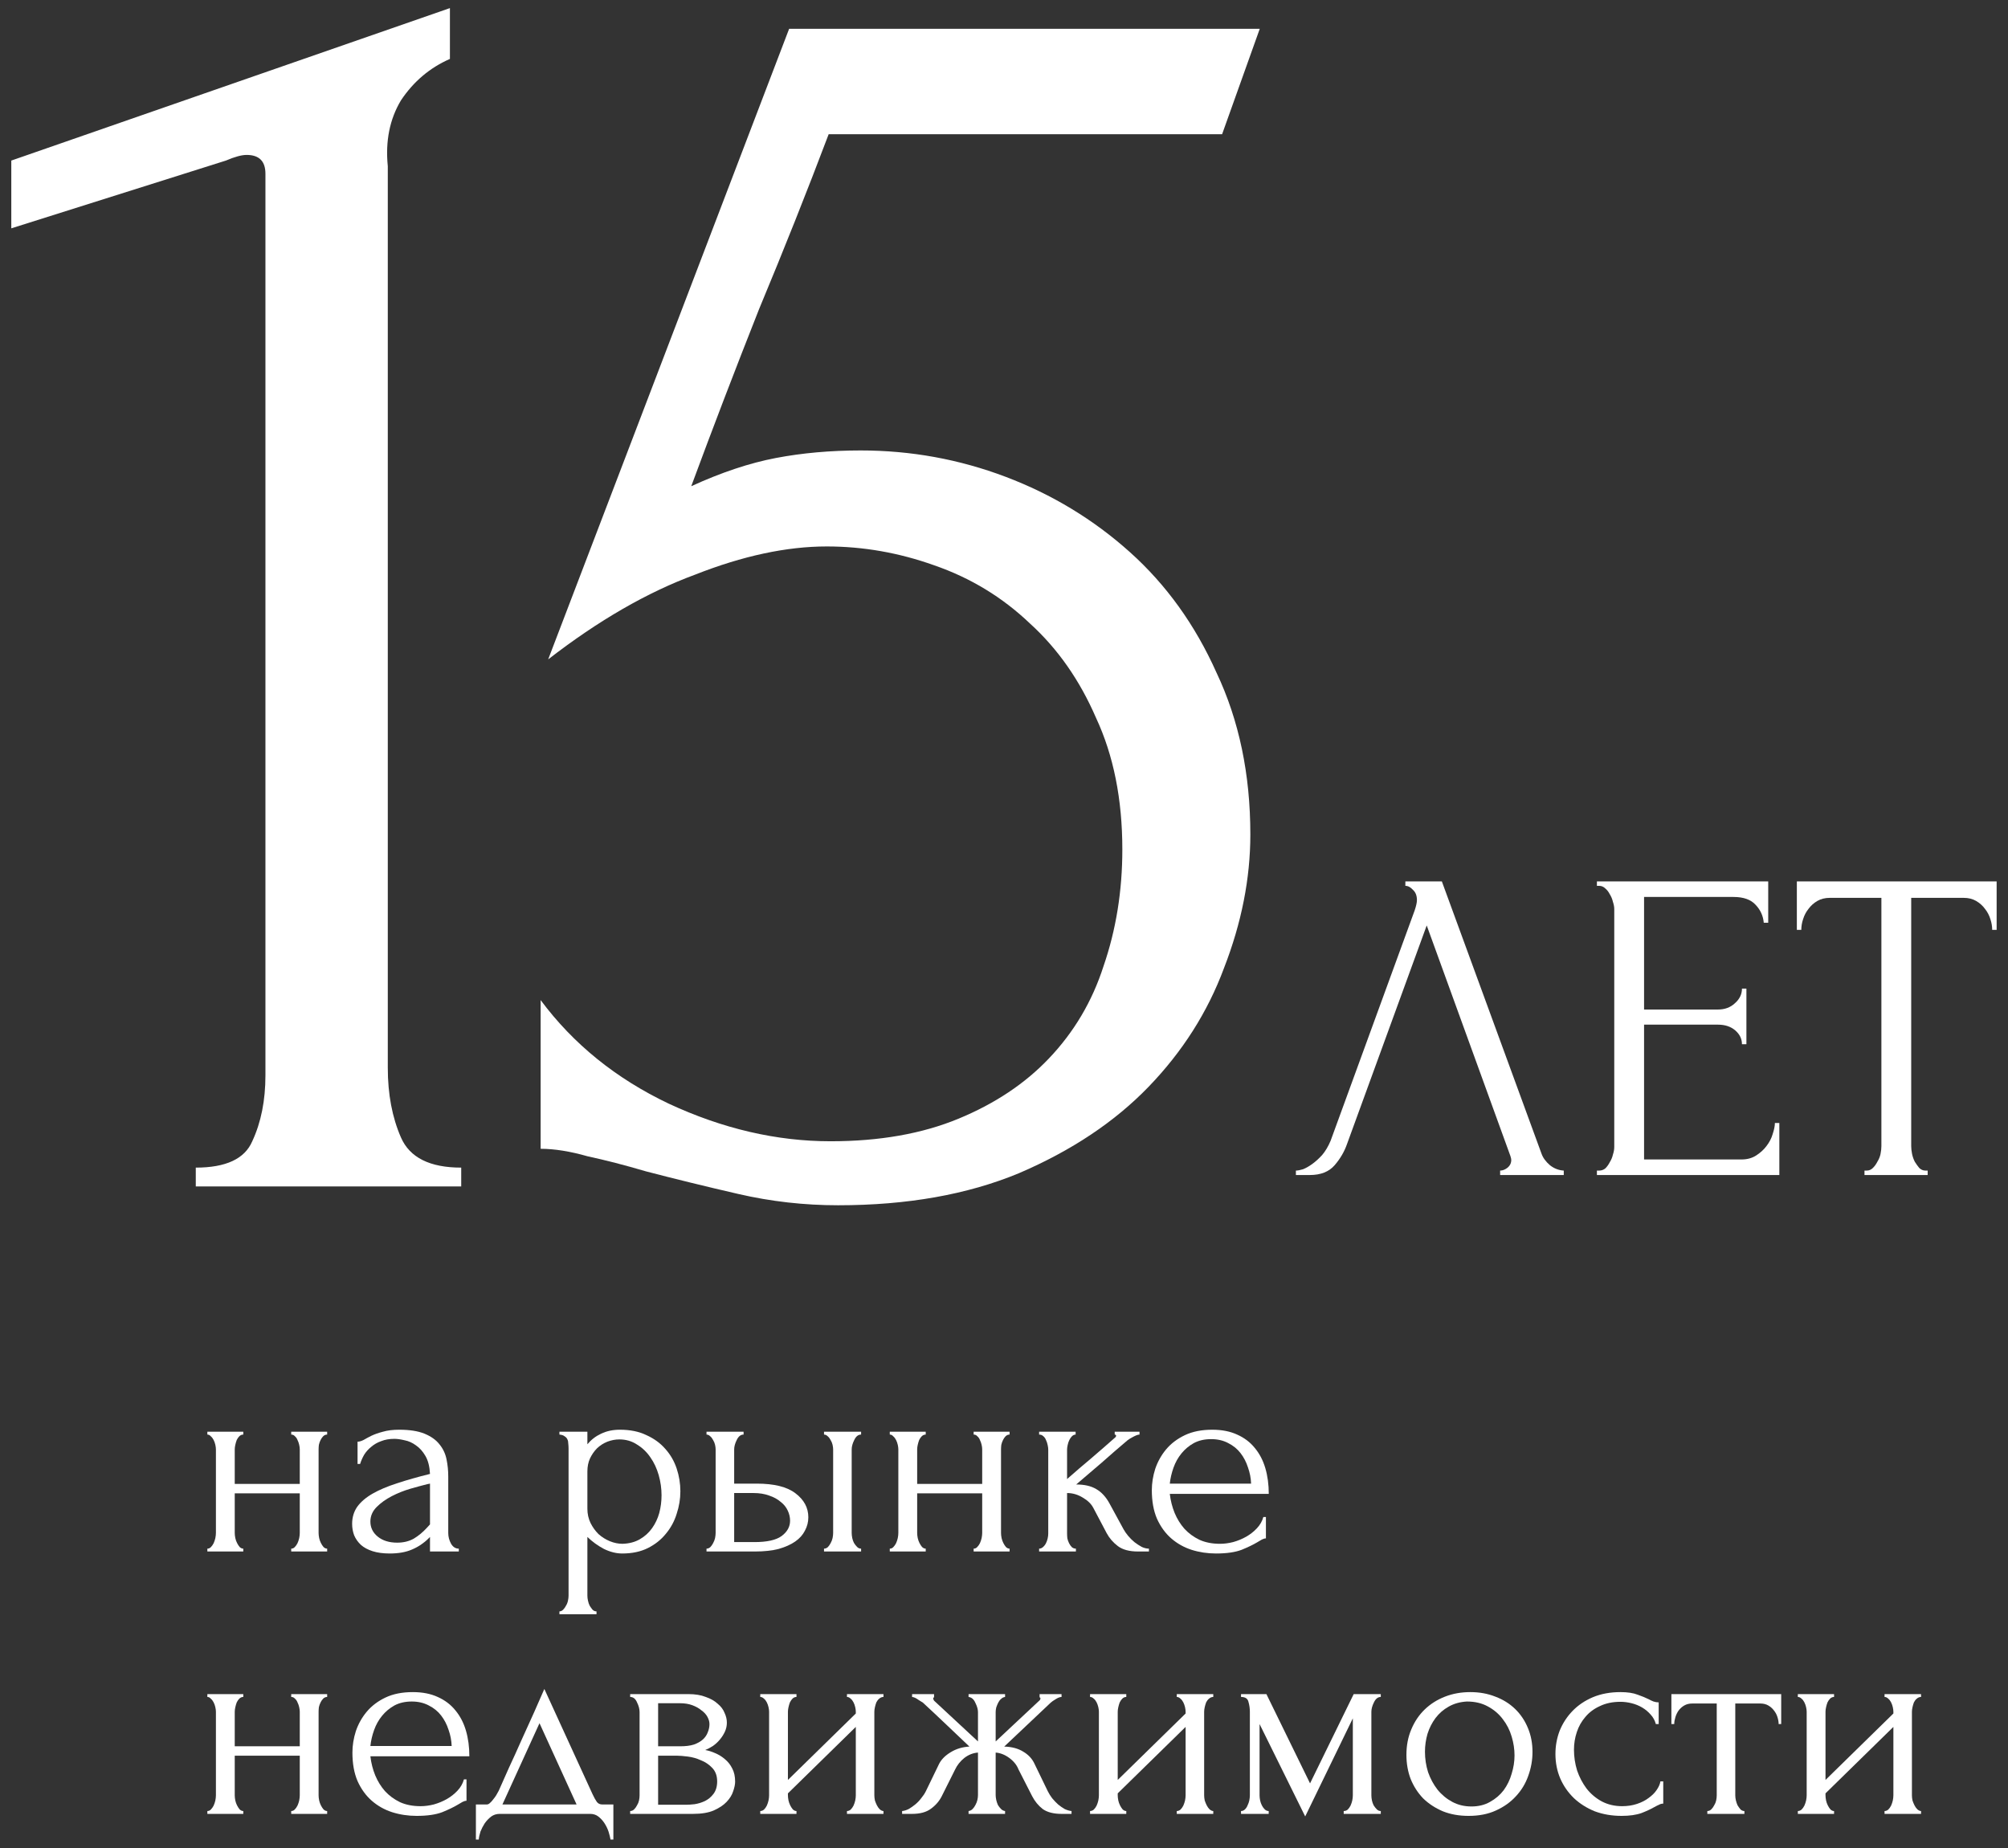 <svg width="176" height="162" viewBox="0 0 176 162" fill="none" xmlns="http://www.w3.org/2000/svg">
<rect x="0" y="0" width="176" height="162" fill="#333333" stroke="none"/>
<path d="M118.07 100.27C117.836 100.946 117.472 101.57 116.978 102.142C116.484 102.714 115.756 103 114.794 103H113.585V102.61C113.741 102.61 113.949 102.571 114.209 102.493C114.469 102.389 114.742 102.233 115.028 102.025C115.314 101.817 115.6 101.557 115.886 101.245C116.172 100.907 116.419 100.491 116.627 99.997L123.998 79.795C124.128 79.405 124.193 79.106 124.193 78.898C124.193 78.508 124.076 78.209 123.842 78.001C123.634 77.767 123.413 77.65 123.179 77.65V77.26H126.377L135.113 101.128C135.243 101.492 135.49 101.83 135.854 102.142C136.218 102.428 136.621 102.584 137.063 102.61V103H131.486V102.61C131.694 102.61 131.902 102.532 132.11 102.376C132.344 102.194 132.461 101.96 132.461 101.674C132.461 101.596 132.435 101.479 132.383 101.323L125.051 81.121L118.07 100.27Z" fill="white"/>
<path d="M139.968 102.61H140.163C140.371 102.61 140.553 102.545 140.709 102.415C140.865 102.259 140.995 102.077 141.099 101.869C141.229 101.661 141.32 101.44 141.372 101.206C141.45 100.972 141.489 100.751 141.489 100.543V79.678C141.489 79.496 141.45 79.288 141.372 79.054C141.32 78.82 141.229 78.599 141.099 78.391C140.995 78.183 140.865 78.014 140.709 77.884C140.553 77.728 140.371 77.65 140.163 77.65H139.968V77.26H154.983V80.887H154.593C154.541 80.289 154.307 79.769 153.891 79.327C153.475 78.859 152.825 78.625 151.941 78.625H144.102V88.492H150.576C151.174 88.492 151.668 88.31 152.058 87.946C152.474 87.582 152.682 87.153 152.682 86.659H153.072V91.534H152.682C152.682 91.066 152.487 90.663 152.097 90.325C151.707 89.987 151.2 89.818 150.576 89.818H144.102V101.635H152.643C153.137 101.635 153.566 101.518 153.93 101.284C154.294 101.05 154.593 100.777 154.827 100.465C155.087 100.127 155.269 99.776 155.373 99.412C155.503 99.022 155.568 98.697 155.568 98.437H155.958V103H139.968V102.61Z" fill="white"/>
<path d="M168.764 102.61H168.959V103H163.421V102.61H163.616C163.824 102.61 164.006 102.532 164.162 102.376C164.318 102.22 164.448 102.038 164.552 101.83C164.682 101.622 164.773 101.401 164.825 101.167C164.877 100.907 164.903 100.673 164.903 100.465V78.703H160.379C159.963 78.703 159.599 78.794 159.287 78.976C158.975 79.158 158.715 79.392 158.507 79.678C158.299 79.938 158.143 80.237 158.039 80.575C157.935 80.887 157.883 81.199 157.883 81.511H157.493V77.26H175.004V81.511H174.614C174.614 81.199 174.562 80.887 174.458 80.575C174.354 80.237 174.198 79.938 173.99 79.678C173.782 79.392 173.522 79.158 173.21 78.976C172.898 78.794 172.534 78.703 172.118 78.703H167.516V100.465C167.516 100.673 167.542 100.907 167.594 101.167C167.646 101.401 167.724 101.622 167.828 101.83C167.958 102.038 168.088 102.22 168.218 102.376C168.374 102.532 168.556 102.61 168.764 102.61Z" fill="white"/>
<path d="M20.575 134.375C20.575 134.508 20.592 134.658 20.625 134.825C20.658 134.975 20.708 135.117 20.775 135.25C20.842 135.383 20.917 135.5 21 135.6C21.1 135.7 21.208 135.75 21.325 135.75V136H18.175V135.75C18.292 135.75 18.392 135.708 18.475 135.625C18.575 135.525 18.658 135.408 18.725 135.275C18.792 135.125 18.842 134.975 18.875 134.825C18.908 134.658 18.925 134.508 18.925 134.375V127.05C18.925 126.933 18.908 126.8 18.875 126.65C18.842 126.5 18.792 126.358 18.725 126.225C18.658 126.092 18.575 125.983 18.475 125.9C18.392 125.8 18.292 125.75 18.175 125.75V125.5H21.325V125.75C21.192 125.75 21.075 125.8 20.975 125.9C20.892 125.983 20.817 126.092 20.75 126.225C20.7 126.358 20.658 126.5 20.625 126.65C20.592 126.8 20.575 126.933 20.575 127.05V130.075H26.275V127.05C26.275 126.933 26.258 126.8 26.225 126.65C26.192 126.5 26.142 126.358 26.075 126.225C26.025 126.092 25.95 125.983 25.85 125.9C25.767 125.8 25.658 125.75 25.525 125.75V125.5H28.675V125.75C28.542 125.75 28.425 125.8 28.325 125.9C28.242 125.983 28.167 126.092 28.1 126.225C28.033 126.358 27.983 126.5 27.95 126.65C27.933 126.8 27.925 126.933 27.925 127.05V134.375C27.925 134.508 27.942 134.658 27.975 134.825C28.008 134.975 28.058 135.117 28.125 135.25C28.192 135.383 28.267 135.5 28.35 135.6C28.45 135.7 28.558 135.75 28.675 135.75V136H25.525V135.75C25.642 135.75 25.742 135.708 25.825 135.625C25.925 135.525 26.008 135.408 26.075 135.275C26.142 135.125 26.192 134.975 26.225 134.825C26.258 134.658 26.275 134.508 26.275 134.375V130.9H20.575V134.375Z" fill="white"/>
<path d="M37.689 136V134.725L37.564 134.85C37.147 135.267 36.664 135.592 36.114 135.825C35.581 136.058 34.931 136.175 34.164 136.175C33.581 136.175 33.081 136.108 32.664 135.975C32.247 135.842 31.905 135.658 31.639 135.425C31.372 135.175 31.172 134.892 31.039 134.575C30.922 134.258 30.864 133.925 30.864 133.575C30.864 133.008 31.014 132.508 31.314 132.075C31.631 131.642 32.081 131.258 32.664 130.925C33.247 130.592 33.956 130.292 34.789 130.025C35.639 129.742 36.605 129.467 37.689 129.2C37.656 128.55 37.522 128.025 37.289 127.625C37.056 127.225 36.781 126.917 36.464 126.7C36.147 126.467 35.814 126.317 35.464 126.25C35.114 126.167 34.814 126.125 34.564 126.125C34.13 126.125 33.747 126.192 33.414 126.325C33.081 126.442 32.789 126.608 32.539 126.825C32.289 127.025 32.081 127.258 31.914 127.525C31.764 127.792 31.647 128.058 31.564 128.325H31.339V126.375C31.489 126.375 31.664 126.325 31.864 126.225C32.064 126.108 32.297 125.983 32.564 125.85C32.847 125.717 33.181 125.6 33.564 125.5C33.964 125.383 34.439 125.325 34.989 125.325C35.906 125.325 36.647 125.442 37.214 125.675C37.781 125.908 38.214 126.217 38.514 126.6C38.831 126.983 39.039 127.425 39.139 127.925C39.239 128.408 39.289 128.908 39.289 129.425V134.375C39.289 134.708 39.372 135.025 39.539 135.325C39.706 135.608 39.931 135.75 40.214 135.75V136H37.689ZM37.689 133.625V130.05L37.439 130.1C37.039 130.2 36.547 130.333 35.964 130.5C35.397 130.667 34.855 130.883 34.339 131.15C33.822 131.417 33.38 131.733 33.014 132.1C32.647 132.467 32.464 132.892 32.464 133.375C32.464 133.908 32.681 134.35 33.114 134.7C33.547 135.05 34.114 135.225 34.814 135.225C35.364 135.225 35.847 135.108 36.264 134.875C36.681 134.625 37.064 134.308 37.414 133.925L37.689 133.625Z" fill="white"/>
<path d="M54.334 125.325C55.234 125.325 56.009 125.483 56.659 125.8C57.325 126.1 57.875 126.5 58.309 127C58.759 127.5 59.092 128.075 59.309 128.725C59.525 129.375 59.634 130.042 59.634 130.725C59.634 131.392 59.525 132.05 59.309 132.7C59.109 133.35 58.792 133.933 58.359 134.45C57.942 134.967 57.417 135.383 56.784 135.7C56.151 136.017 55.401 136.175 54.534 136.175C54.017 136.175 53.484 136.042 52.934 135.775C52.4 135.492 51.917 135.142 51.484 134.725V139.875C51.484 140.008 51.501 140.15 51.534 140.3C51.567 140.467 51.617 140.617 51.684 140.75C51.767 140.883 51.85 141 51.934 141.1C52.034 141.2 52.15 141.25 52.284 141.25V141.5H49.034V141.25C49.15 141.25 49.259 141.2 49.359 141.1C49.459 141 49.542 140.883 49.609 140.75C49.692 140.617 49.751 140.467 49.784 140.3C49.817 140.15 49.834 140.008 49.834 139.875V126.975C49.834 126.825 49.825 126.683 49.809 126.55C49.809 126.4 49.784 126.275 49.734 126.175C49.684 126.058 49.6 125.967 49.484 125.9C49.384 125.817 49.234 125.767 49.034 125.75V125.5H51.484V126.6C51.817 126.2 52.217 125.892 52.684 125.675C53.167 125.442 53.717 125.325 54.334 125.325ZM54.559 135.325C55.142 135.308 55.65 135.175 56.084 134.925C56.517 134.675 56.876 134.35 57.159 133.95C57.442 133.55 57.65 133.108 57.784 132.625C57.917 132.125 57.984 131.608 57.984 131.075C57.984 130.475 57.9 129.883 57.734 129.3C57.567 128.717 57.325 128.2 57.009 127.75C56.692 127.283 56.3 126.908 55.834 126.625C55.384 126.325 54.867 126.175 54.284 126.175C53.934 126.175 53.584 126.242 53.234 126.375C52.9 126.508 52.6 126.7 52.334 126.95C52.084 127.2 51.875 127.5 51.709 127.85C51.559 128.183 51.484 128.558 51.484 128.975V132.25C51.484 132.7 51.575 133.117 51.759 133.5C51.942 133.867 52.175 134.192 52.459 134.475C52.759 134.742 53.092 134.95 53.459 135.1C53.825 135.25 54.192 135.325 54.559 135.325Z" fill="white"/>
<path d="M72.225 136V135.75C72.342 135.75 72.45 135.708 72.55 135.625C72.65 135.525 72.733 135.408 72.8 135.275C72.883 135.125 72.942 134.975 72.975 134.825C73.008 134.658 73.025 134.508 73.025 134.375V127.05C73.025 126.933 73.008 126.8 72.975 126.65C72.942 126.5 72.883 126.358 72.8 126.225C72.733 126.092 72.65 125.983 72.55 125.9C72.45 125.8 72.342 125.75 72.225 125.75V125.5H75.475V125.75C75.225 125.75 75.025 125.908 74.875 126.225C74.725 126.525 74.65 126.8 74.65 127.05V134.375C74.65 134.508 74.667 134.658 74.7 134.825C74.733 134.975 74.783 135.117 74.85 135.25C74.933 135.383 75.025 135.5 75.125 135.6C75.225 135.7 75.342 135.75 75.475 135.75V136H72.225ZM66.325 130.05C67.858 130.05 68.992 130.333 69.725 130.9C70.475 131.467 70.85 132.167 70.85 133C70.85 133.417 70.75 133.808 70.55 134.175C70.367 134.542 70.083 134.858 69.7 135.125C69.317 135.392 68.833 135.608 68.25 135.775C67.667 135.925 66.975 136 66.175 136H61.925V135.75C62.042 135.75 62.15 135.708 62.25 135.625C62.35 135.525 62.433 135.408 62.5 135.275C62.583 135.125 62.642 134.975 62.675 134.825C62.708 134.658 62.725 134.508 62.725 134.375V127.05C62.725 126.933 62.708 126.8 62.675 126.65C62.642 126.5 62.583 126.358 62.5 126.225C62.433 126.092 62.35 125.983 62.25 125.9C62.15 125.8 62.042 125.75 61.925 125.75V125.5H65.175V125.75C64.925 125.75 64.725 125.908 64.575 126.225C64.425 126.525 64.35 126.8 64.35 127.05V130.05H66.325ZM66.125 135.175C67.225 135.175 68.017 135 68.5 134.65C69 134.283 69.25 133.833 69.25 133.3C69.25 133 69.183 132.708 69.05 132.425C68.917 132.125 68.708 131.867 68.425 131.65C68.158 131.417 67.825 131.233 67.425 131.1C67.025 130.95 66.567 130.875 66.05 130.875H64.35V135.175H66.125Z" fill="white"/>
<path d="M80.389 134.375C80.389 134.508 80.406 134.658 80.439 134.825C80.473 134.975 80.523 135.117 80.589 135.25C80.656 135.383 80.731 135.5 80.814 135.6C80.914 135.7 81.023 135.75 81.139 135.75V136H77.989V135.75C78.106 135.75 78.206 135.708 78.289 135.625C78.389 135.525 78.473 135.408 78.539 135.275C78.606 135.125 78.656 134.975 78.689 134.825C78.723 134.658 78.739 134.508 78.739 134.375V127.05C78.739 126.933 78.723 126.8 78.689 126.65C78.656 126.5 78.606 126.358 78.539 126.225C78.473 126.092 78.389 125.983 78.289 125.9C78.206 125.8 78.106 125.75 77.989 125.75V125.5H81.139V125.75C81.006 125.75 80.889 125.8 80.789 125.9C80.706 125.983 80.631 126.092 80.564 126.225C80.514 126.358 80.473 126.5 80.439 126.65C80.406 126.8 80.389 126.933 80.389 127.05V130.075H86.089V127.05C86.089 126.933 86.073 126.8 86.039 126.65C86.006 126.5 85.956 126.358 85.889 126.225C85.839 126.092 85.764 125.983 85.664 125.9C85.581 125.8 85.473 125.75 85.339 125.75V125.5H88.489V125.75C88.356 125.75 88.239 125.8 88.139 125.9C88.056 125.983 87.981 126.092 87.914 126.225C87.848 126.358 87.798 126.5 87.764 126.65C87.748 126.8 87.739 126.933 87.739 127.05V134.375C87.739 134.508 87.756 134.658 87.789 134.825C87.823 134.975 87.873 135.117 87.939 135.25C88.006 135.383 88.081 135.5 88.164 135.6C88.264 135.7 88.373 135.75 88.489 135.75V136H85.339V135.75C85.456 135.75 85.556 135.708 85.639 135.625C85.739 135.525 85.823 135.408 85.889 135.275C85.956 135.125 86.006 134.975 86.039 134.825C86.073 134.658 86.089 134.508 86.089 134.375V130.9H80.389V134.375Z" fill="white"/>
<path d="M98.478 134.05C98.578 134.233 98.712 134.425 98.878 134.625C99.045 134.825 99.228 135.008 99.428 135.175C99.645 135.342 99.862 135.483 100.078 135.6C100.295 135.7 100.503 135.75 100.703 135.75V136H99.753C98.987 136 98.395 135.842 97.978 135.525C97.562 135.208 97.237 134.833 97.003 134.4L95.828 132.175C95.645 131.825 95.337 131.525 94.903 131.275C94.47 131.008 94.012 130.875 93.528 130.875V134.425C93.528 134.558 93.537 134.7 93.553 134.85C93.587 135 93.637 135.142 93.703 135.275C93.77 135.408 93.853 135.525 93.953 135.625C94.053 135.708 94.17 135.75 94.303 135.75V136H91.078V135.75C91.195 135.75 91.303 135.708 91.403 135.625C91.52 135.525 91.612 135.408 91.678 135.275C91.745 135.142 91.795 135 91.828 134.85C91.862 134.7 91.878 134.558 91.878 134.425V127.075C91.878 126.958 91.862 126.825 91.828 126.675C91.795 126.508 91.745 126.358 91.678 126.225C91.628 126.092 91.553 125.983 91.453 125.9C91.353 125.8 91.228 125.75 91.078 125.75V125.5H94.278V125.75C94.162 125.75 94.053 125.8 93.953 125.9C93.87 125.983 93.795 126.092 93.728 126.225C93.662 126.358 93.612 126.508 93.578 126.675C93.545 126.825 93.528 126.958 93.528 127.075V129.65C94.245 129.017 94.953 128.408 95.653 127.825C96.353 127.225 97.062 126.608 97.778 125.975C97.778 125.958 97.787 125.942 97.803 125.925C97.82 125.908 97.828 125.892 97.828 125.875C97.828 125.792 97.787 125.75 97.703 125.75V125.5H99.878V125.75C99.795 125.75 99.695 125.775 99.578 125.825C99.462 125.875 99.345 125.933 99.228 126C99.095 126.067 98.962 126.15 98.828 126.25C98.078 126.883 97.328 127.533 96.578 128.2C95.828 128.85 95.078 129.492 94.328 130.125C95.045 130.125 95.628 130.258 96.078 130.525C96.545 130.792 96.937 131.217 97.253 131.8L98.478 134.05Z" fill="white"/>
<path d="M102.532 130.95C102.599 131.533 102.741 132.092 102.957 132.625C103.174 133.142 103.457 133.6 103.807 134C104.174 134.4 104.616 134.725 105.132 134.975C105.649 135.208 106.249 135.325 106.932 135.325C107.299 135.325 107.682 135.275 108.082 135.175C108.499 135.058 108.882 134.9 109.232 134.7C109.582 134.5 109.891 134.258 110.157 133.975C110.441 133.675 110.632 133.342 110.732 132.975H110.957V134.85C110.857 134.85 110.741 134.883 110.607 134.95C110.491 135.017 110.349 135.1 110.182 135.2C109.849 135.4 109.399 135.617 108.832 135.85C108.266 136.067 107.516 136.175 106.582 136.175C105.832 136.175 105.116 136.067 104.432 135.85C103.766 135.633 103.174 135.3 102.657 134.85C102.141 134.4 101.724 133.825 101.407 133.125C101.107 132.425 100.957 131.592 100.957 130.625C100.957 130.008 101.057 129.383 101.257 128.75C101.474 128.117 101.791 127.55 102.207 127.05C102.641 126.533 103.191 126.117 103.857 125.8C104.524 125.483 105.324 125.325 106.257 125.325C107.091 125.325 107.816 125.467 108.432 125.75C109.066 126.033 109.582 126.425 109.982 126.925C110.399 127.425 110.707 128.017 110.907 128.7C111.107 129.383 111.207 130.133 111.207 130.95H102.532ZM106.157 126.15C105.574 126.15 105.066 126.267 104.632 126.5C104.216 126.733 103.857 127.033 103.557 127.4C103.257 127.767 103.024 128.183 102.857 128.65C102.691 129.117 102.582 129.583 102.532 130.05H109.657C109.641 129.567 109.549 129.092 109.382 128.625C109.232 128.158 109.016 127.742 108.732 127.375C108.449 127.008 108.091 126.717 107.657 126.5C107.224 126.267 106.724 126.15 106.157 126.15Z" fill="white"/>
<path d="M20.575 157.375C20.575 157.508 20.592 157.658 20.625 157.825C20.658 157.975 20.708 158.117 20.775 158.25C20.842 158.383 20.917 158.5 21 158.6C21.1 158.7 21.208 158.75 21.325 158.75V159H18.175V158.75C18.292 158.75 18.392 158.708 18.475 158.625C18.575 158.525 18.658 158.408 18.725 158.275C18.792 158.125 18.842 157.975 18.875 157.825C18.908 157.658 18.925 157.508 18.925 157.375V150.05C18.925 149.933 18.908 149.8 18.875 149.65C18.842 149.5 18.792 149.358 18.725 149.225C18.658 149.092 18.575 148.983 18.475 148.9C18.392 148.8 18.292 148.75 18.175 148.75V148.5H21.325V148.75C21.192 148.75 21.075 148.8 20.975 148.9C20.892 148.983 20.817 149.092 20.75 149.225C20.7 149.358 20.658 149.5 20.625 149.65C20.592 149.8 20.575 149.933 20.575 150.05V153.075H26.275V150.05C26.275 149.933 26.258 149.8 26.225 149.65C26.192 149.5 26.142 149.358 26.075 149.225C26.025 149.092 25.95 148.983 25.85 148.9C25.767 148.8 25.658 148.75 25.525 148.75V148.5H28.675V148.75C28.542 148.75 28.425 148.8 28.325 148.9C28.242 148.983 28.167 149.092 28.1 149.225C28.033 149.358 27.983 149.5 27.95 149.65C27.933 149.8 27.925 149.933 27.925 150.05V157.375C27.925 157.508 27.942 157.658 27.975 157.825C28.008 157.975 28.058 158.117 28.125 158.25C28.192 158.383 28.267 158.5 28.35 158.6C28.45 158.7 28.558 158.75 28.675 158.75V159H25.525V158.75C25.642 158.75 25.742 158.708 25.825 158.625C25.925 158.525 26.008 158.408 26.075 158.275C26.142 158.125 26.192 157.975 26.225 157.825C26.258 157.658 26.275 157.508 26.275 157.375V153.9H20.575V157.375Z" fill="white"/>
<path d="M32.464 153.95C32.531 154.533 32.672 155.092 32.889 155.625C33.105 156.142 33.389 156.6 33.739 157C34.105 157.4 34.547 157.725 35.064 157.975C35.581 158.208 36.181 158.325 36.864 158.325C37.23 158.325 37.614 158.275 38.014 158.175C38.431 158.058 38.814 157.9 39.164 157.7C39.514 157.5 39.822 157.258 40.089 156.975C40.372 156.675 40.564 156.342 40.664 155.975H40.889V157.85C40.789 157.85 40.672 157.883 40.539 157.95C40.422 158.017 40.281 158.1 40.114 158.2C39.781 158.4 39.331 158.617 38.764 158.85C38.197 159.067 37.447 159.175 36.514 159.175C35.764 159.175 35.047 159.067 34.364 158.85C33.697 158.633 33.105 158.3 32.589 157.85C32.072 157.4 31.655 156.825 31.339 156.125C31.039 155.425 30.889 154.592 30.889 153.625C30.889 153.008 30.989 152.383 31.189 151.75C31.405 151.117 31.722 150.55 32.139 150.05C32.572 149.533 33.122 149.117 33.789 148.8C34.456 148.483 35.255 148.325 36.189 148.325C37.022 148.325 37.747 148.467 38.364 148.75C38.997 149.033 39.514 149.425 39.914 149.925C40.331 150.425 40.639 151.017 40.839 151.7C41.039 152.383 41.139 153.133 41.139 153.95H32.464ZM36.089 149.15C35.505 149.15 34.997 149.267 34.564 149.5C34.147 149.733 33.789 150.033 33.489 150.4C33.189 150.767 32.956 151.183 32.789 151.65C32.622 152.117 32.514 152.583 32.464 153.05H39.589C39.572 152.567 39.48 152.092 39.314 151.625C39.164 151.158 38.947 150.742 38.664 150.375C38.38 150.008 38.022 149.717 37.589 149.5C37.156 149.267 36.656 149.15 36.089 149.15Z" fill="white"/>
<path d="M53.762 158.175V161.25H53.512C53.478 161.05 53.42 160.817 53.337 160.55C53.253 160.3 53.137 160.058 52.987 159.825C52.837 159.592 52.653 159.392 52.437 159.225C52.237 159.075 52.003 159 51.737 159H43.787C43.52 159 43.278 159.075 43.062 159.225C42.845 159.392 42.653 159.592 42.487 159.825C42.337 160.058 42.212 160.3 42.112 160.55C42.028 160.817 41.978 161.05 41.962 161.25H41.712V158.175H42.662C42.762 158.175 42.853 158.133 42.937 158.05C43.037 157.967 43.128 157.867 43.212 157.75C43.312 157.633 43.403 157.508 43.487 157.375C43.57 157.225 43.645 157.092 43.712 156.975C43.962 156.408 44.262 155.733 44.612 154.95C44.978 154.167 45.345 153.358 45.712 152.525C46.095 151.692 46.462 150.883 46.812 150.1C47.162 149.3 47.462 148.617 47.712 148.05L51.937 157.275C52.07 157.558 52.195 157.783 52.312 157.95C52.428 158.1 52.587 158.175 52.787 158.175H53.762ZM44.037 158.175H50.537L47.287 151.05L44.037 158.175Z" fill="white"/>
<path d="M63.709 151C63.709 151.283 63.651 151.55 63.534 151.8C63.418 152.05 63.268 152.283 63.084 152.5C62.918 152.7 62.718 152.883 62.484 153.05C62.251 153.2 62.026 153.317 61.809 153.4C62.093 153.45 62.384 153.542 62.684 153.675C63.001 153.808 63.284 153.983 63.534 154.2C63.801 154.417 64.018 154.692 64.184 155.025C64.351 155.342 64.434 155.725 64.434 156.175C64.434 156.408 64.376 156.692 64.259 157.025C64.159 157.342 63.968 157.65 63.684 157.95C63.418 158.233 63.043 158.483 62.559 158.7C62.093 158.9 61.484 159 60.734 159H55.234V158.75C55.368 158.75 55.484 158.7 55.584 158.6C55.684 158.5 55.768 158.383 55.834 158.25C55.918 158.117 55.976 157.975 56.009 157.825C56.043 157.658 56.059 157.508 56.059 157.375V150.075C56.059 149.808 55.984 149.525 55.834 149.225C55.701 148.908 55.501 148.75 55.234 148.75V148.5H60.334C60.934 148.5 61.443 148.583 61.859 148.75C62.293 148.9 62.643 149.1 62.909 149.35C63.193 149.583 63.393 149.85 63.509 150.15C63.643 150.433 63.709 150.717 63.709 151ZM57.684 153.075H59.609C60.093 153.075 60.493 153.025 60.809 152.925C61.143 152.808 61.409 152.658 61.609 152.475C61.809 152.292 61.951 152.083 62.034 151.85C62.134 151.617 62.184 151.375 62.184 151.125C62.184 150.925 62.126 150.717 62.009 150.5C61.893 150.283 61.718 150.092 61.484 149.925C61.268 149.742 61.001 149.592 60.684 149.475C60.368 149.358 60.009 149.3 59.609 149.3H57.684V153.075ZM60.134 158.2C60.334 158.2 60.584 158.183 60.884 158.15C61.201 158.1 61.501 158.008 61.784 157.875C62.084 157.725 62.334 157.517 62.534 157.25C62.751 156.967 62.859 156.6 62.859 156.15C62.859 155.667 62.718 155.275 62.434 154.975C62.151 154.675 61.818 154.45 61.434 154.3C61.068 154.133 60.684 154.025 60.284 153.975C59.884 153.925 59.576 153.9 59.359 153.9H57.684V158.2H60.134Z" fill="white"/>
<path d="M76.636 157.375C76.636 157.508 76.653 157.658 76.686 157.825C76.736 157.975 76.795 158.117 76.861 158.25C76.928 158.383 77.011 158.5 77.111 158.6C77.228 158.7 77.336 158.75 77.436 158.75V159H74.236V158.75C74.353 158.75 74.461 158.708 74.561 158.625C74.661 158.525 74.745 158.408 74.811 158.275C74.878 158.125 74.928 157.975 74.961 157.825C74.995 157.658 75.011 157.508 75.011 157.375V151.375L69.061 157.2V157.375C69.061 157.508 69.078 157.658 69.111 157.825C69.145 157.975 69.195 158.117 69.261 158.25C69.328 158.383 69.403 158.5 69.486 158.6C69.586 158.7 69.695 158.75 69.811 158.75V159H66.636V158.75C66.753 158.75 66.861 158.708 66.961 158.625C67.061 158.525 67.145 158.408 67.211 158.275C67.278 158.125 67.328 157.975 67.361 157.825C67.395 157.658 67.411 157.508 67.411 157.375V150.05C67.411 149.933 67.395 149.8 67.361 149.65C67.328 149.5 67.278 149.358 67.211 149.225C67.145 149.092 67.061 148.983 66.961 148.9C66.861 148.8 66.753 148.75 66.636 148.75V148.5H69.811V148.75C69.678 148.75 69.561 148.8 69.461 148.9C69.378 148.983 69.303 149.092 69.236 149.225C69.186 149.358 69.145 149.5 69.111 149.65C69.078 149.8 69.061 149.933 69.061 150.05V156.025L75.011 150.2V150.05C75.011 149.933 74.995 149.8 74.961 149.65C74.928 149.5 74.878 149.358 74.811 149.225C74.745 149.092 74.661 148.983 74.561 148.9C74.461 148.8 74.353 148.75 74.236 148.75V148.5H77.436V148.75C77.303 148.75 77.178 148.8 77.061 148.9C76.961 148.983 76.878 149.092 76.811 149.225C76.761 149.358 76.72 149.5 76.686 149.65C76.653 149.8 76.636 149.933 76.636 150.05V157.375Z" fill="white"/>
<path d="M91.844 157.025C91.944 157.225 92.069 157.425 92.219 157.625C92.385 157.825 92.56 158.008 92.744 158.175C92.927 158.325 93.119 158.458 93.319 158.575C93.535 158.675 93.735 158.733 93.919 158.75V159H93.044C92.344 159 91.794 158.858 91.394 158.575C91.01 158.275 90.702 157.9 90.469 157.45L89.269 155.1C89.119 154.717 88.852 154.383 88.469 154.1C88.085 153.817 87.685 153.658 87.269 153.625V157.35C87.269 157.467 87.285 157.608 87.319 157.775C87.352 157.925 87.402 158.075 87.469 158.225C87.552 158.358 87.644 158.475 87.744 158.575C87.844 158.675 87.96 158.733 88.094 158.75V159H84.894V158.75C85.027 158.733 85.144 158.675 85.244 158.575C85.344 158.475 85.427 158.358 85.494 158.225C85.577 158.075 85.635 157.925 85.669 157.775C85.702 157.625 85.719 157.483 85.719 157.35V153.625C85.285 153.658 84.885 153.817 84.519 154.1C84.169 154.383 83.902 154.717 83.719 155.1L82.544 157.45C82.327 157.883 82.01 158.25 81.594 158.55C81.194 158.85 80.644 159 79.944 159H79.069V158.75C79.252 158.733 79.444 158.675 79.644 158.575C79.844 158.458 80.035 158.325 80.219 158.175C80.419 158.008 80.594 157.825 80.744 157.625C80.91 157.425 81.044 157.225 81.144 157.025L82.319 154.6C82.519 154.217 82.852 153.883 83.319 153.6C83.802 153.3 84.352 153.133 84.969 153.1C84.335 152.5 83.66 151.858 82.944 151.175C82.227 150.492 81.544 149.85 80.894 149.25C80.844 149.217 80.71 149.133 80.494 149C80.294 148.85 80.11 148.767 79.944 148.75V148.5H81.869V148.775C81.819 148.808 81.794 148.833 81.794 148.85C81.794 148.933 81.819 149.008 81.869 149.075L85.719 152.65V150.075C85.719 149.842 85.644 149.575 85.494 149.275C85.36 148.958 85.16 148.783 84.894 148.75V148.5H88.094V148.75C87.96 148.767 87.844 148.825 87.744 148.925C87.644 149.008 87.56 149.117 87.494 149.25C87.427 149.383 87.369 149.525 87.319 149.675C87.285 149.825 87.269 149.958 87.269 150.075V152.65L91.144 149.025C91.177 148.992 91.194 148.933 91.194 148.85C91.194 148.833 91.169 148.808 91.119 148.775V148.5H93.044V148.75C92.96 148.75 92.86 148.775 92.744 148.825C92.644 148.875 92.544 148.933 92.444 149C92.327 149.067 92.21 149.15 92.094 149.25L88.019 153.1C88.685 153.117 89.244 153.267 89.694 153.55C90.144 153.817 90.469 154.167 90.669 154.6L91.844 157.025Z" fill="white"/>
<path d="M105.543 157.375C105.543 157.508 105.559 157.658 105.593 157.825C105.643 157.975 105.701 158.117 105.768 158.25C105.834 158.383 105.918 158.5 106.018 158.6C106.134 158.7 106.243 158.75 106.343 158.75V159H103.143V158.75C103.259 158.75 103.368 158.708 103.468 158.625C103.568 158.525 103.651 158.408 103.718 158.275C103.784 158.125 103.834 157.975 103.868 157.825C103.901 157.658 103.918 157.508 103.918 157.375V151.375L97.968 157.2V157.375C97.968 157.508 97.984 157.658 98.018 157.825C98.051 157.975 98.101 158.117 98.168 158.25C98.234 158.383 98.309 158.5 98.393 158.6C98.493 158.7 98.601 158.75 98.718 158.75V159H95.543V158.75C95.659 158.75 95.768 158.708 95.868 158.625C95.968 158.525 96.051 158.408 96.118 158.275C96.184 158.125 96.234 157.975 96.268 157.825C96.301 157.658 96.318 157.508 96.318 157.375V150.05C96.318 149.933 96.301 149.8 96.268 149.65C96.234 149.5 96.184 149.358 96.118 149.225C96.051 149.092 95.968 148.983 95.868 148.9C95.768 148.8 95.659 148.75 95.543 148.75V148.5H98.718V148.75C98.584 148.75 98.468 148.8 98.368 148.9C98.284 148.983 98.209 149.092 98.143 149.225C98.093 149.358 98.051 149.5 98.018 149.65C97.984 149.8 97.968 149.933 97.968 150.05V156.025L103.918 150.2V150.05C103.918 149.933 103.901 149.8 103.868 149.65C103.834 149.5 103.784 149.358 103.718 149.225C103.651 149.092 103.568 148.983 103.468 148.9C103.368 148.8 103.259 148.75 103.143 148.75V148.5H106.343V148.75C106.209 148.75 106.084 148.8 105.968 148.9C105.868 148.983 105.784 149.092 105.718 149.225C105.668 149.358 105.626 149.5 105.593 149.65C105.559 149.8 105.543 149.933 105.543 150.05V157.375Z" fill="white"/>
<path d="M120.2 157.375C120.2 157.508 120.217 157.658 120.25 157.825C120.283 157.975 120.333 158.117 120.4 158.25C120.483 158.383 120.575 158.5 120.675 158.6C120.775 158.7 120.892 158.75 121.025 158.75V159H117.775V158.75C117.908 158.75 118.025 158.708 118.125 158.625C118.225 158.525 118.308 158.408 118.375 158.275C118.442 158.125 118.492 157.975 118.525 157.825C118.558 157.658 118.575 157.508 118.575 157.375V150.625L114.4 159.225L110.4 151.125V157.375C110.4 157.508 110.417 157.658 110.45 157.825C110.483 157.975 110.533 158.117 110.6 158.25C110.667 158.383 110.75 158.5 110.85 158.6C110.95 158.7 111.067 158.75 111.2 158.75V159H108.775V158.75C108.908 158.75 109.025 158.7 109.125 158.6C109.225 158.5 109.3 158.383 109.35 158.25C109.417 158.117 109.467 157.975 109.5 157.825C109.533 157.658 109.55 157.508 109.55 157.375V150.05C109.55 149.75 109.508 149.458 109.425 149.175C109.358 148.892 109.142 148.75 108.775 148.75V148.5H111L114.825 156.325L118.65 148.5H121.025V148.75C120.775 148.75 120.575 148.908 120.425 149.225C120.275 149.525 120.2 149.8 120.2 150.05V157.375Z" fill="white"/>
<path d="M128.722 159.175C127.888 159.175 127.138 159.042 126.472 158.775C125.805 158.492 125.23 158.117 124.747 157.65C124.28 157.167 123.913 156.6 123.647 155.95C123.397 155.3 123.272 154.592 123.272 153.825C123.272 153.008 123.413 152.267 123.697 151.6C123.98 150.917 124.372 150.333 124.872 149.85C125.372 149.367 125.963 148.992 126.647 148.725C127.33 148.458 128.072 148.325 128.872 148.325C129.672 148.325 130.405 148.458 131.072 148.725C131.738 148.975 132.313 149.333 132.797 149.8C133.28 150.267 133.655 150.825 133.922 151.475C134.188 152.108 134.322 152.808 134.322 153.575C134.322 154.292 134.197 154.992 133.947 155.675C133.713 156.342 133.355 156.933 132.872 157.45C132.405 157.967 131.822 158.383 131.122 158.7C130.438 159.017 129.638 159.175 128.722 159.175ZM128.572 149.15C127.972 149.183 127.438 149.333 126.972 149.6C126.522 149.85 126.138 150.183 125.822 150.6C125.522 151 125.288 151.458 125.122 151.975C124.972 152.492 124.897 153.017 124.897 153.55C124.897 154.167 124.988 154.767 125.172 155.35C125.372 155.917 125.647 156.425 125.997 156.875C126.363 157.325 126.797 157.683 127.297 157.95C127.797 158.217 128.355 158.35 128.972 158.35C129.588 158.35 130.13 158.217 130.597 157.95C131.08 157.683 131.48 157.342 131.797 156.925C132.113 156.492 132.347 156.008 132.497 155.475C132.663 154.942 132.747 154.408 132.747 153.875C132.747 153.325 132.663 152.775 132.497 152.225C132.33 151.658 132.072 151.15 131.722 150.7C131.372 150.233 130.93 149.858 130.397 149.575C129.88 149.292 129.272 149.15 128.572 149.15Z" fill="white"/>
<path d="M145.783 158.1C145.649 158.1 145.524 158.133 145.408 158.2C145.291 158.25 145.158 158.317 145.008 158.4C144.724 158.567 144.349 158.742 143.883 158.925C143.416 159.092 142.833 159.175 142.133 159.175C141.283 159.175 140.499 159.042 139.783 158.775C139.083 158.492 138.474 158.108 137.958 157.625C137.441 157.125 137.041 156.55 136.758 155.9C136.474 155.233 136.333 154.517 136.333 153.75C136.333 153.033 136.458 152.35 136.708 151.7C136.974 151.05 137.349 150.475 137.833 149.975C138.316 149.475 138.908 149.075 139.608 148.775C140.324 148.475 141.133 148.325 142.033 148.325C142.649 148.325 143.149 148.4 143.533 148.55C143.916 148.683 144.241 148.817 144.508 148.95C144.658 149.033 144.799 149.1 144.933 149.15C145.083 149.2 145.233 149.225 145.383 149.225V151.125H145.133C145.049 150.808 144.899 150.533 144.683 150.3C144.466 150.05 144.216 149.842 143.933 149.675C143.649 149.508 143.341 149.383 143.008 149.3C142.674 149.217 142.349 149.175 142.033 149.175C141.349 149.175 140.749 149.3 140.233 149.55C139.716 149.783 139.291 150.1 138.958 150.5C138.624 150.883 138.374 151.325 138.208 151.825C138.041 152.325 137.958 152.842 137.958 153.375C137.958 153.992 138.049 154.6 138.233 155.2C138.433 155.783 138.708 156.308 139.058 156.775C139.424 157.242 139.866 157.617 140.383 157.9C140.916 158.183 141.516 158.325 142.183 158.325C142.649 158.325 143.083 158.258 143.483 158.125C143.883 157.992 144.224 157.817 144.508 157.6C144.808 157.383 145.041 157.15 145.208 156.9C145.391 156.633 145.499 156.383 145.533 156.15H145.783V158.1Z" fill="white"/>
<path d="M155.896 151.125C155.896 150.942 155.863 150.742 155.796 150.525C155.73 150.308 155.63 150.117 155.496 149.95C155.363 149.767 155.196 149.617 154.996 149.5C154.796 149.383 154.563 149.325 154.296 149.325H152.096V157.375C152.096 157.508 152.113 157.65 152.146 157.8C152.18 157.95 152.23 158.1 152.296 158.25C152.38 158.383 152.463 158.5 152.546 158.6C152.646 158.7 152.763 158.75 152.896 158.75V159H149.646V158.75C149.78 158.75 149.896 158.7 149.996 158.6C150.096 158.5 150.18 158.383 150.246 158.25C150.33 158.117 150.388 157.975 150.421 157.825C150.455 157.658 150.471 157.508 150.471 157.375V149.325H148.321C148.055 149.325 147.821 149.383 147.621 149.5C147.421 149.617 147.255 149.767 147.121 149.95C147.005 150.117 146.913 150.308 146.846 150.525C146.78 150.742 146.746 150.942 146.746 151.125H146.496V148.5H156.121V151.125H155.896Z" fill="white"/>
<path d="M167.579 157.375C167.579 157.508 167.595 157.658 167.629 157.825C167.679 157.975 167.737 158.117 167.804 158.25C167.87 158.383 167.954 158.5 168.054 158.6C168.17 158.7 168.279 158.75 168.379 158.75V159H165.179V158.75C165.295 158.75 165.404 158.708 165.504 158.625C165.604 158.525 165.687 158.408 165.754 158.275C165.82 158.125 165.87 157.975 165.904 157.825C165.937 157.658 165.954 157.508 165.954 157.375V151.375L160.004 157.2V157.375C160.004 157.508 160.02 157.658 160.054 157.825C160.087 157.975 160.137 158.117 160.204 158.25C160.27 158.383 160.345 158.5 160.429 158.6C160.529 158.7 160.637 158.75 160.754 158.75V159H157.579V158.75C157.695 158.75 157.804 158.708 157.904 158.625C158.004 158.525 158.087 158.408 158.154 158.275C158.22 158.125 158.27 157.975 158.304 157.825C158.337 157.658 158.354 157.508 158.354 157.375V150.05C158.354 149.933 158.337 149.8 158.304 149.65C158.27 149.5 158.22 149.358 158.154 149.225C158.087 149.092 158.004 148.983 157.904 148.9C157.804 148.8 157.695 148.75 157.579 148.75V148.5H160.754V148.75C160.62 148.75 160.504 148.8 160.404 148.9C160.32 148.983 160.245 149.092 160.179 149.225C160.129 149.358 160.087 149.5 160.054 149.65C160.02 149.8 160.004 149.933 160.004 150.05V156.025L165.954 150.2V150.05C165.954 149.933 165.937 149.8 165.904 149.65C165.87 149.5 165.82 149.358 165.754 149.225C165.687 149.092 165.604 148.983 165.504 148.9C165.404 148.8 165.295 148.75 165.179 148.75V148.5H168.379V148.75C168.245 148.75 168.12 148.8 168.004 148.9C167.904 148.983 167.82 149.092 167.754 149.225C167.704 149.358 167.662 149.5 167.629 149.65C167.595 149.8 167.579 149.933 167.579 150.05V157.375Z" fill="white"/>
<path d="M17.16 104V102.35C19.8 102.35 21.45 101.58 22.11 100.04C22.88 98.39 23.265 96.465 23.265 94.265V15.23C23.265 14.13 22.715 13.58 21.615 13.58C21.175 13.58 20.57 13.745 19.8 14.075L0.99 20.015V14.075L39.435 0.71V5.165C37.675 5.935 36.245 7.145 35.145 8.795C34.155 10.445 33.77 12.37 33.99 14.57V93.605C33.99 95.915 34.375 97.95 35.145 99.71C35.915 101.47 37.675 102.35 40.425 102.35V104H17.16Z" fill="white"/>
<path d="M109.592 73.145C109.592 76.995 108.822 80.9 107.282 84.86C105.852 88.71 103.652 92.175 100.682 95.255C97.712 98.335 93.917 100.865 89.297 102.845C84.787 104.715 79.507 105.65 73.457 105.65C70.487 105.65 67.572 105.32 64.712 104.66C61.852 104 59.157 103.34 56.627 102.68C54.757 102.13 53.052 101.69 51.512 101.36C49.972 100.92 48.597 100.7 47.387 100.7V87.665C50.247 91.515 53.987 94.54 58.607 96.74C63.337 98.94 68.067 100.04 72.797 100.04C77.087 100.04 80.827 99.38 84.017 98.06C87.207 96.74 89.847 94.98 91.937 92.78C94.137 90.47 95.732 87.775 96.722 84.695C97.822 81.505 98.372 78.095 98.372 74.465C98.372 70.065 97.602 66.215 96.062 62.915C94.632 59.615 92.707 56.865 90.287 54.665C87.867 52.355 85.062 50.65 81.872 49.55C78.792 48.45 75.657 47.9 72.467 47.9C68.947 47.9 65.097 48.725 60.917 50.375C56.737 51.915 52.447 54.39 48.047 57.8L69.167 2.525H110.417L107.117 11.765H72.632C70.762 16.715 68.727 21.83 66.527 27.11C64.437 32.39 62.457 37.56 60.587 42.62C63.227 41.41 65.702 40.585 68.012 40.145C70.322 39.705 72.797 39.485 75.437 39.485C79.837 39.485 84.072 40.255 88.142 41.795C92.212 43.335 95.842 45.535 99.032 48.395C102.222 51.255 104.752 54.775 106.622 58.955C108.602 63.135 109.592 67.865 109.592 73.145Z" fill="white"/>
</svg>

